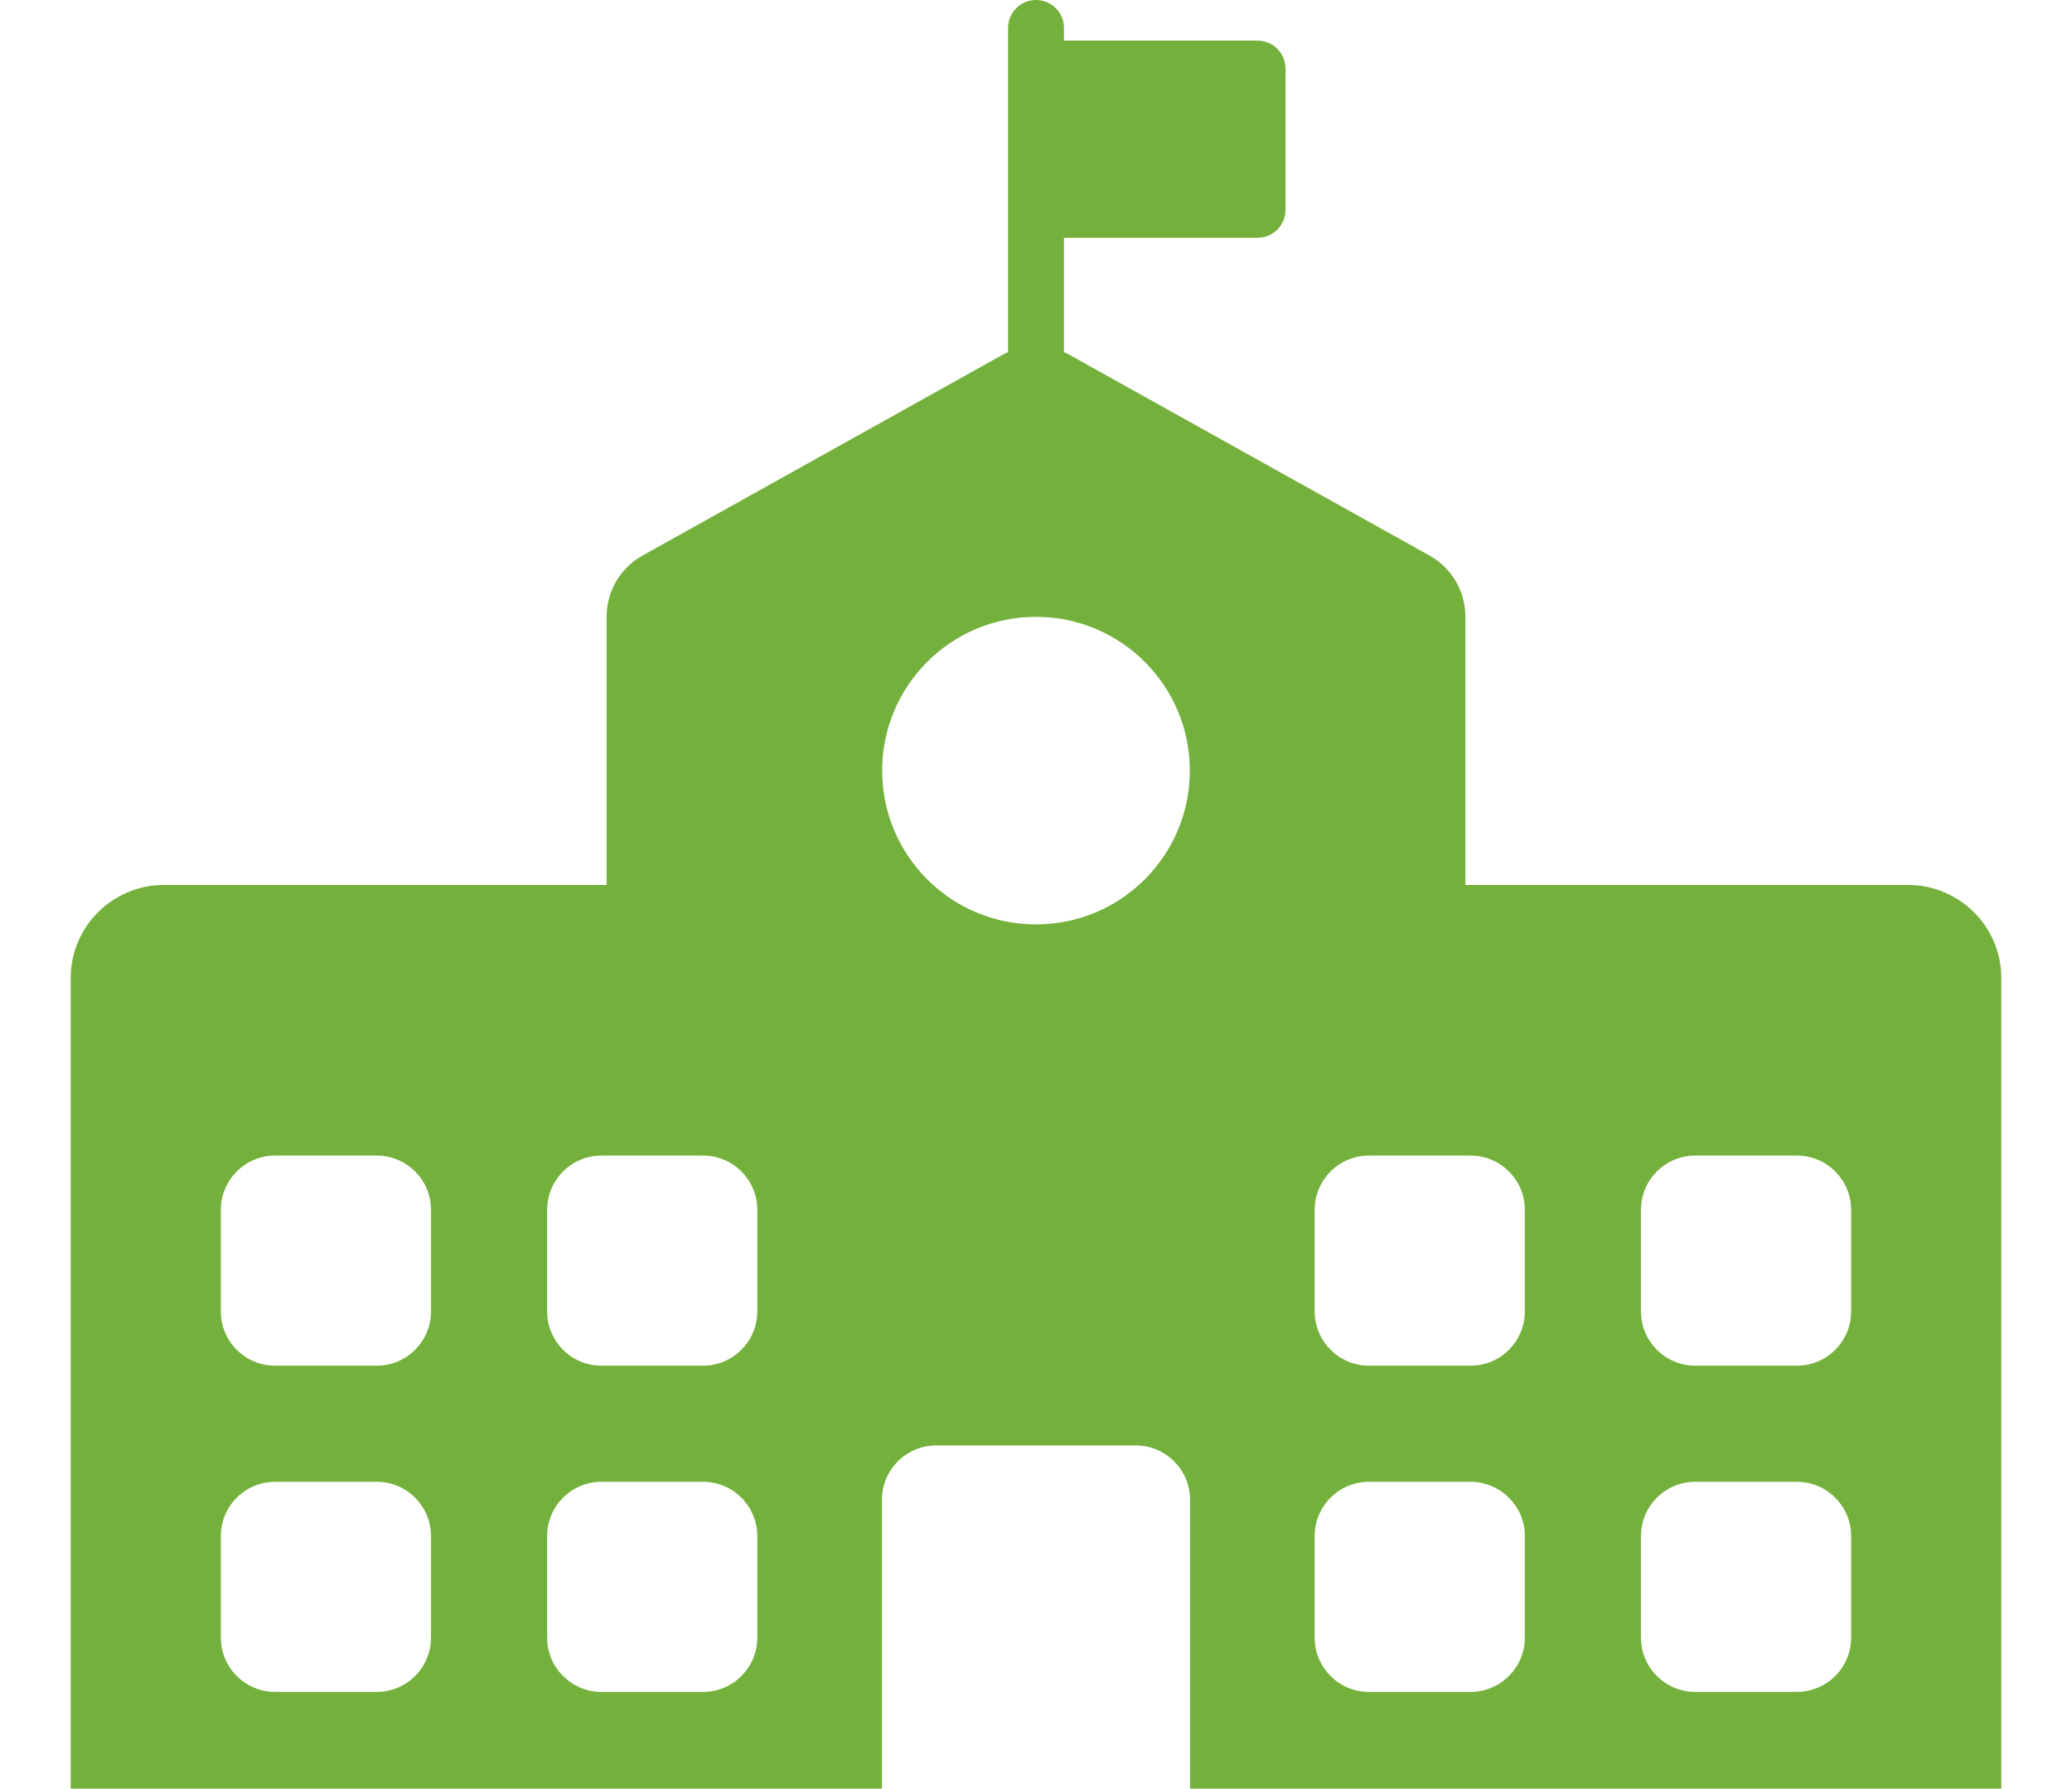 <svg width="205" height="177" viewBox="0 0 205 177" fill="none" xmlns="http://www.w3.org/2000/svg">
<path d="M198.007 194.406V96.801C198.007 91.706 193.878 87.576 188.784 87.576H144.983V61.02C144.983 58.511 143.624 56.2 141.435 54.978L105.87 35.144C105.674 35.035 105.472 34.939 105.268 34.85V23.532H124.42C125.947 23.532 127.186 22.292 127.186 20.764V6.786C127.186 5.257 125.947 4.018 124.42 4.018H105.268V2.768C105.268 1.239 104.03 0 102.501 0C100.973 0 99.734 1.239 99.734 2.768V34.85C99.531 34.939 99.328 35.035 99.132 35.144L63.567 54.979C61.376 56.2 60.018 58.512 60.018 61.02V87.576H16.216C11.122 87.576 6.993 91.706 6.993 96.801V194.406C3.074 196.179 0.347 200.121 0.347 204.7C0.347 210.942 5.405 216 11.646 216H193.354C199.594 216 204.653 210.942 204.653 204.7C204.652 200.121 201.925 196.179 198.007 194.406ZM162.354 119.727C162.354 116.76 164.76 114.354 167.729 114.354H177.776C180.743 114.354 183.149 116.76 183.149 119.727V129.775C183.149 132.742 180.743 135.148 177.776 135.148H167.73C164.76 135.148 162.355 132.742 162.355 129.775V119.727H162.354ZM162.354 152.01C162.354 149.043 164.76 146.637 167.729 146.637H177.776C180.743 146.637 183.149 149.043 183.149 152.01V162.057C183.149 165.024 180.743 167.43 177.776 167.43H167.73C164.76 167.43 162.355 165.024 162.355 162.057V152.01H162.354ZM130.072 119.727C130.072 116.76 132.477 114.354 135.444 114.354H145.492C148.458 114.354 150.864 116.76 150.864 119.727V129.775C150.864 132.742 148.458 135.148 145.492 135.148H135.444C132.477 135.148 130.072 132.742 130.072 129.775V119.727ZM130.072 152.01C130.072 149.043 132.477 146.637 135.444 146.637H145.492C148.458 146.637 150.864 149.043 150.864 152.01V162.057C150.864 165.024 148.458 167.43 145.492 167.43H135.444C132.477 167.43 130.072 165.024 130.072 162.057V152.01ZM102.5 61.041C110.905 61.041 117.72 67.855 117.72 76.261C117.72 84.666 110.906 91.479 102.5 91.479C94.094 91.479 87.28 84.666 87.28 76.26C87.28 67.854 94.094 61.041 102.5 61.041ZM87.259 148.412C87.259 145.444 89.665 143.039 92.634 143.039H112.366C115.334 143.039 117.739 145.444 117.739 148.412V190.742C117.739 191.711 117.48 192.619 117.031 193.404H87.971C87.521 192.619 87.261 191.711 87.261 190.742L87.259 148.412ZM54.134 119.727C54.134 116.76 56.539 114.354 59.507 114.354H69.554C72.521 114.354 74.926 116.76 74.926 119.727V129.775C74.926 132.742 72.521 135.148 69.554 135.148H59.507C56.539 135.148 54.134 132.742 54.134 129.775V119.727ZM54.134 152.01C54.134 149.043 56.539 146.637 59.507 146.637H69.554C72.521 146.637 74.926 149.043 74.926 152.01V162.057C74.926 165.024 72.521 167.43 69.554 167.43H59.507C56.539 167.43 54.134 165.024 54.134 162.057V152.01ZM21.849 119.727C21.849 116.76 24.254 114.354 27.223 114.354H37.269C40.238 114.354 42.643 116.76 42.643 119.727V129.775C42.643 132.742 40.238 135.148 37.269 135.148H27.224C24.255 135.148 21.849 132.742 21.849 129.775L21.849 119.727ZM21.849 152.01C21.849 149.043 24.254 146.637 27.223 146.637H37.269C40.238 146.637 42.643 149.043 42.643 152.01V162.057C42.643 165.024 40.238 167.43 37.269 167.43H27.224C24.255 167.43 21.849 165.024 21.849 162.057L21.849 152.01Z" fill="#74B13C"/>
</svg>
